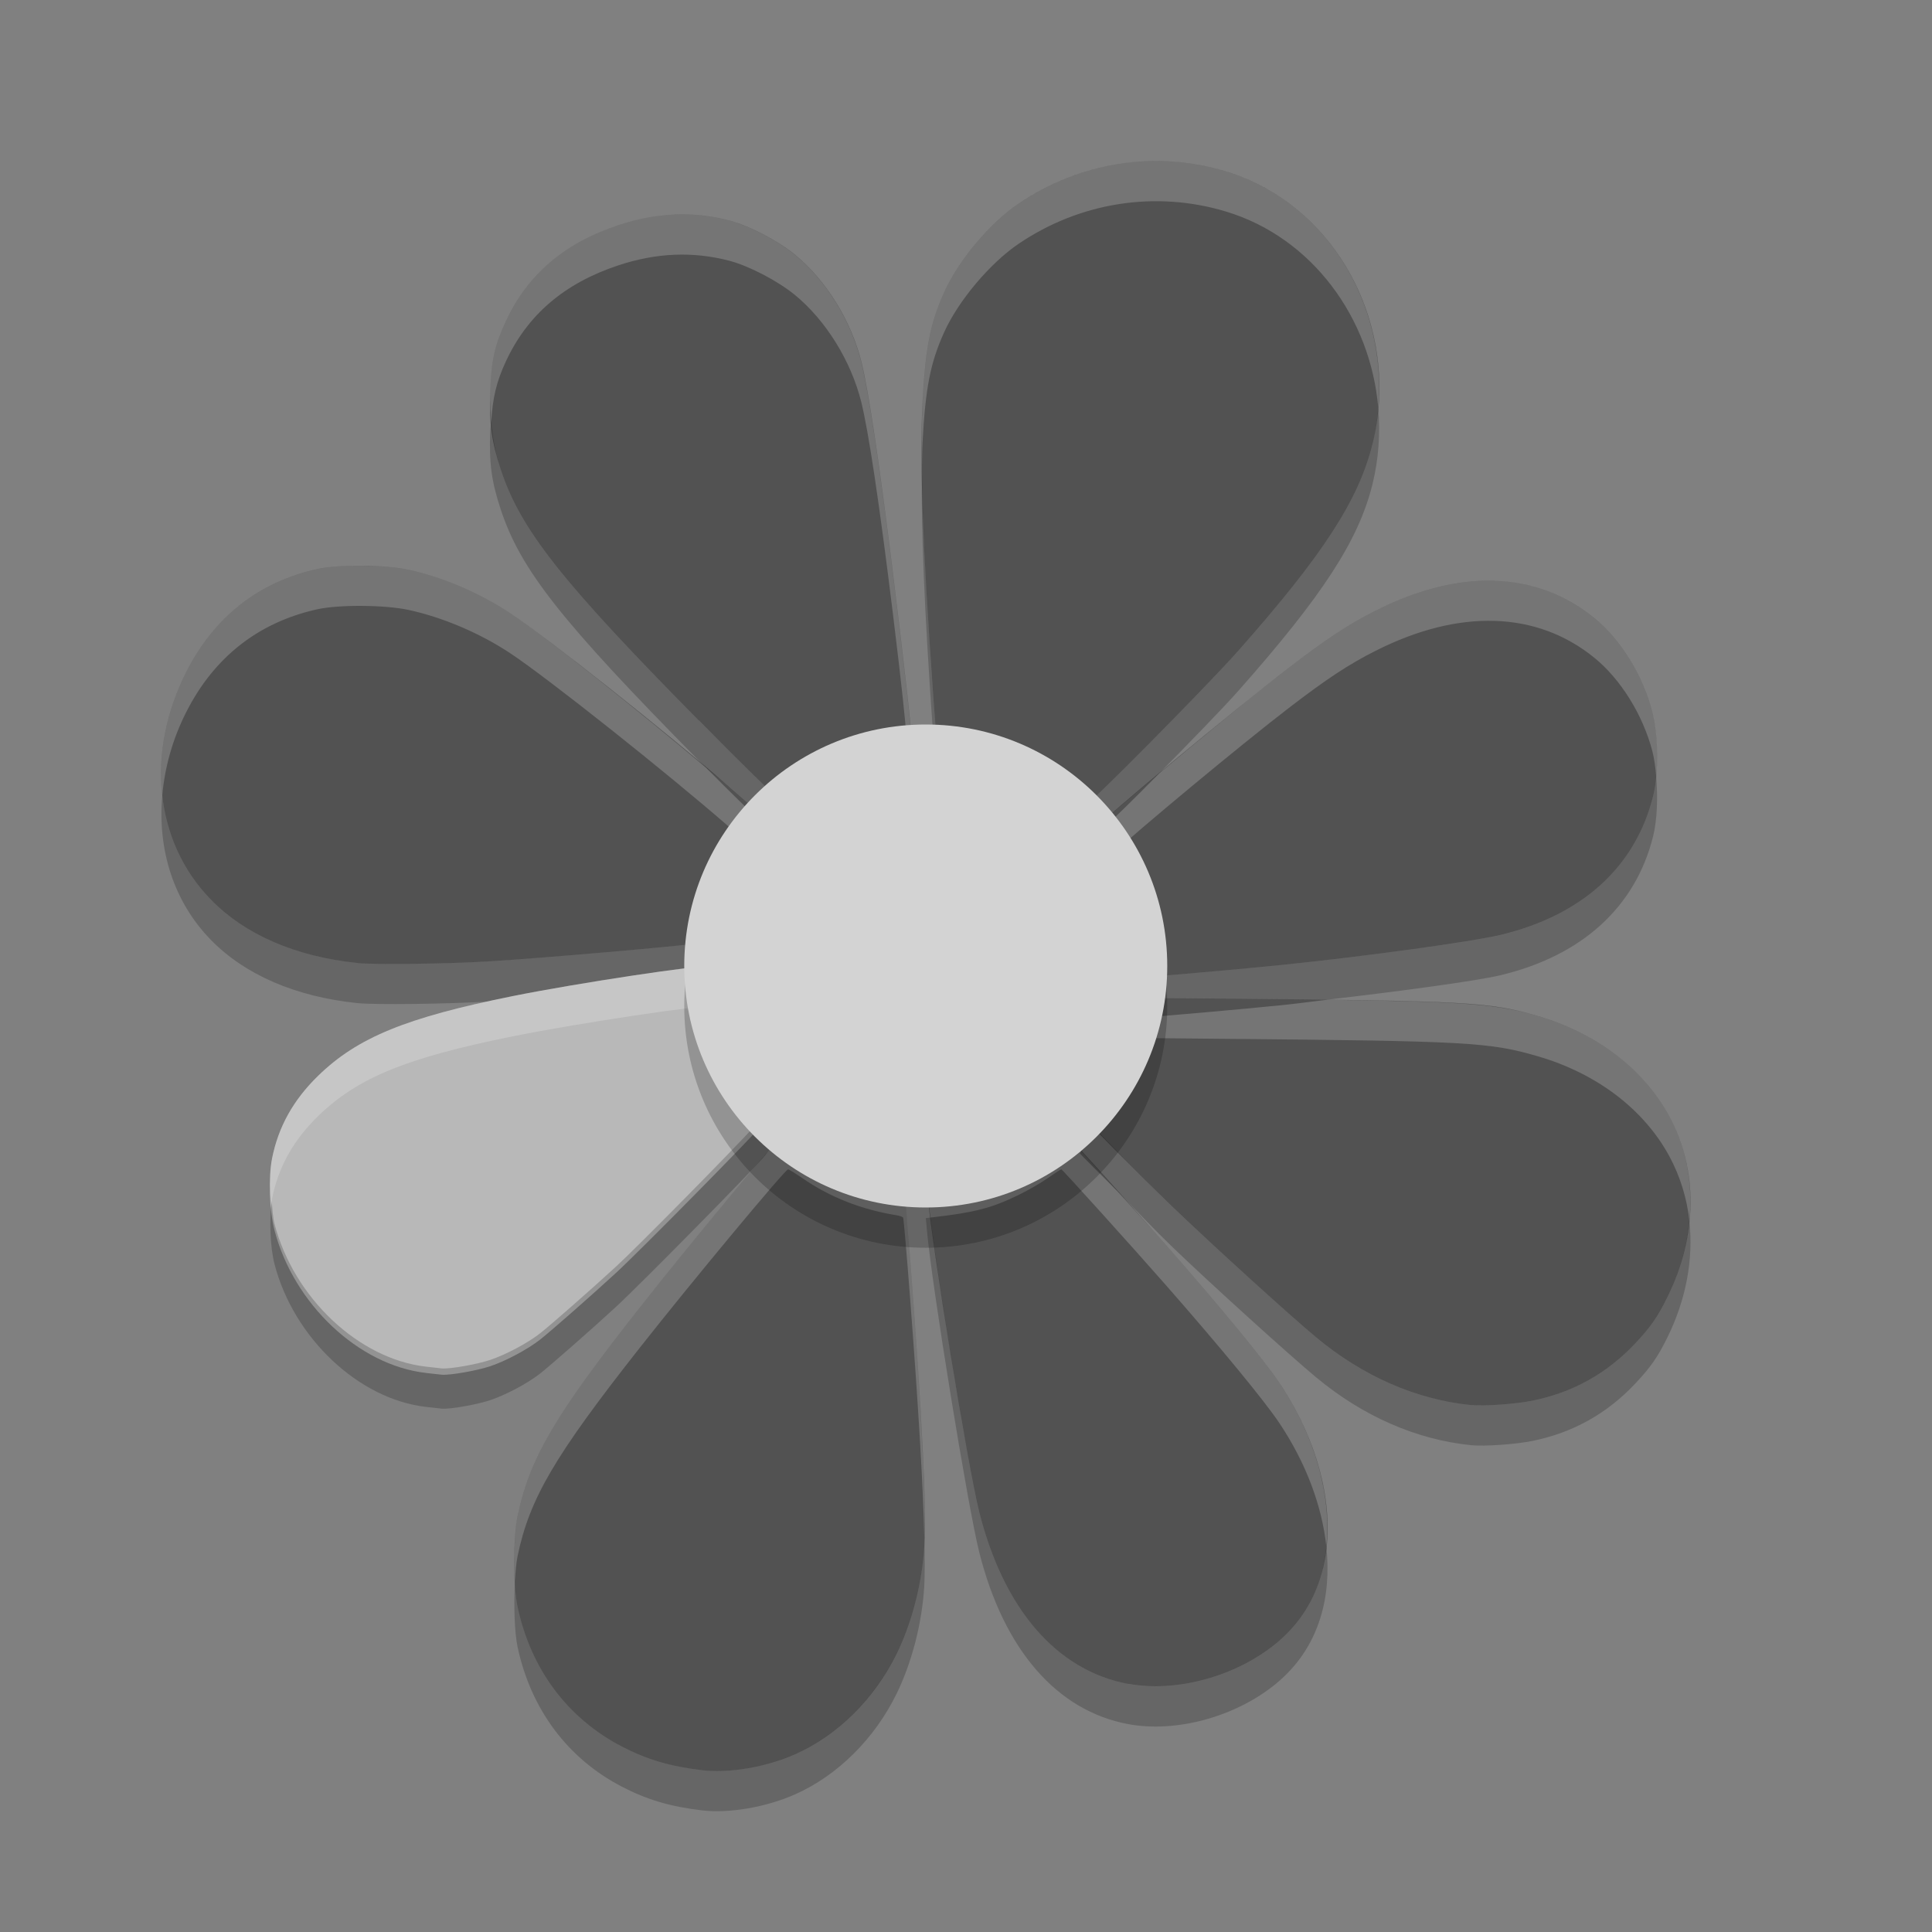 <svg xmlns="http://www.w3.org/2000/svg" width="24" height="24" version="1.1" viewBox="0 0 48 48">
 <rect x="0" y="0" width="48" height="48" fill="#808080" stroke="none"/>
 <g transform="translate(2 2)">
  <path fill="#525252" d="m15.44 41.979c-0.789-0.093-1.364-0.263-1.989-0.587-1.348-0.7-2.262-1.922-2.592-3.47-0.111-0.522-0.111-1.719 0-2.257 0.296-1.429 0.918-2.491 3.039-5.183 1.286-1.633 3.61-4.428 3.682-4.428 0.022 0 0.193 0.106 0.38 0.235 0.66 0.456 1.442 0.763 2.3 0.904 0.087 0.014 0.167 0.041 0.179 0.061 0.012 0.019 0.088 0.913 0.171 1.987 0.297 3.879 0.411 6.2 0.354 7.171-0.054 0.914-0.306 1.895-0.687 2.674-0.548 1.118-1.461 2.024-2.515 2.494-0.721 0.322-1.641 0.48-2.32 0.4zm10.595-2.142c-1.778-0.33-3.097-1.851-3.707-4.275-0.283-1.127-1.175-6.612-1.297-7.977l-0.029-0.32 0.186-0.022c1.036-0.12 1.444-0.226 2.103-0.544 0.239-0.115 0.574-0.308 0.745-0.428 0.171-0.12 0.321-0.218 0.333-0.218 0.025 0 1.731 1.889 2.602 2.881 1.351 1.54 2.439 2.861 2.812 3.418 1.082 1.614 1.466 3.44 1.02 4.852-0.207 0.656-0.575 1.198-1.111 1.636-0.997 0.814-2.47 1.215-3.656 0.995zm8.518-6.929c-1.365-0.137-2.693-0.718-3.856-1.687-0.67-0.557-2.629-2.336-3.559-3.23-0.783-0.753-2.31-2.3-2.31-2.34 0-0.021 0.093-0.147 0.206-0.28 0.582-0.685 0.945-1.417 1.192-2.401l0.045-0.18 2.128 0.019c6.067 0.055 6.61 0.085 7.807 0.433 1.46 0.425 2.633 1.316 3.264 2.48 0.724 1.336 0.707 2.983-0.046 4.51-0.242 0.49-0.414 0.737-0.8 1.147-0.702 0.745-1.545 1.215-2.547 1.42-0.417 0.085-1.196 0.14-1.523 0.108zm-8.212-11.23c-0.013-0.325-0.055-0.736-0.092-0.914-0.147-0.7-0.439-1.418-0.794-1.95-0.092-0.138-0.158-0.278-0.146-0.31 0.047-0.124 3.337-2.857 4.709-3.912 0.941-0.723 1.487-1.083 2.161-1.423 2.078-1.048 4-0.986 5.429 0.174 0.657 0.533 1.211 1.426 1.443 2.325 0.153 0.593 0.163 1.527 0.023 2.099-0.435 1.767-1.77 2.982-3.811 3.465-0.703 0.166-3.271 0.519-5.351 0.734-0.978 0.101-3.262 0.303-3.43 0.303h-0.117l-0.024-0.591zm-19.461 0.246c-1.532-0.158-2.792-0.702-3.642-1.574-1.392-1.426-1.631-3.641-0.611-5.657 0.692-1.366 1.796-2.233 3.257-2.556 0.538-0.119 1.689-0.109 2.273 0.019 0.849 0.186 1.754 0.571 2.506 1.067 0.921 0.607 3.897 2.967 5.467 4.336l0.776 0.676-0.074 0.114c-0.041 0.063-0.152 0.223-0.249 0.355-0.409 0.564-0.768 1.472-0.897 2.268l-0.07 0.431-0.195 0.026c-0.735 0.096-3.878 0.368-5.259 0.454-1.025 0.064-2.845 0.087-3.284 0.042zm17.797-4.046c-0.654-0.693-1.853-1.281-2.942-1.442-0.246-0.036-0.453-0.072-0.461-0.08-0.008-0.007-0.05-0.523-0.094-1.146-0.256-3.643-0.335-5.814-0.261-7.204 0.073-1.37 0.194-1.989 0.54-2.753 0.353-0.781 1.137-1.713 1.843-2.192 1.531-1.039 3.413-1.332 5.161-0.803 2.736 0.829 4.363 3.869 3.633 6.789-0.346 1.385-1.236 2.753-3.328 5.117-0.787 0.889-3.759 3.892-3.852 3.892-0.039 0-0.147-0.08-0.239-0.178zm-9.319-1.983c-3.421-3.467-4.425-4.74-4.919-6.24-0.226-0.686-0.288-1.139-0.261-1.92 0.027-0.782 0.108-1.147 0.392-1.757 0.539-1.16 1.454-1.941 2.795-2.385 0.943-0.313 1.852-0.351 2.755-0.115 0.491 0.128 1.208 0.502 1.631 0.849 0.771 0.633 1.395 1.64 1.649 2.658 0.181 0.727 0.446 2.504 0.786 5.264 0.32 2.606 0.481 4.062 0.452 4.095-0.015 0.017-0.17 0.051-0.345 0.076-0.985 0.14-1.888 0.53-2.65 1.147-0.156 0.126-0.312 0.23-0.345 0.23s-0.906-0.856-1.938-1.903z"/>
  <path opacity=".2" d="m32.242 8.134c-0.026 0.304-0.071 0.608-0.146 0.912-0.346 1.385-1.236 2.753-3.328 5.117-0.787 0.889-3.758 3.893-3.852 3.893-0.039 0-0.146-0.08-0.238-0.178-0.653-0.693-1.855-1.282-2.943-1.443-0.246-0.036-0.453-0.073-0.461-0.08-0.008-0.007-0.05-0.522-0.094-1.145-0.171-2.431-0.255-4.163-0.275-5.488-0.024 1.394 0.057 3.389 0.275 6.488 0.044 0.623 0.086 1.137 0.094 1.145s0.215 0.044 0.461 0.08c1.089 0.162 2.29 0.751 2.943 1.443 0.092 0.098 0.199 0.178 0.238 0.178 0.013 0 0.343-0.338 0.447-0.434-0.015-0.037-0.059-0.105-0.055-0.117 0.019-0.05 0.761-0.676 1.488-1.287 0.779-0.791 1.616-1.654 1.971-2.055 2.092-2.364 2.982-3.732 3.328-5.117 0.16-0.64 0.2-1.285 0.146-1.912zm-22.037 0.351c-0.006 0.091-0.024 0.146-0.027 0.25-0.027 0.781 0.035 1.234 0.262 1.92 0.494 1.5 1.497 2.771 4.918 6.238 0.096 0.097 0.087 0.083 0.18 0.176 0.181 0.154 0.437 0.354 0.594 0.49l0.775 0.676-0.07 0.109c0.094 0.088 0.453 0.453 0.461 0.453 0.033 0 0.189-0.104 0.346-0.23 0.762-0.616 1.664-1.007 2.648-1.147 0.174-0.025 0.331-0.059 0.346-0.076 0.007-0.008-0.093-0.811-0.107-0.977-0.062 0.017-0.118 0.036-0.238 0.053-0.985 0.14-1.886 0.53-2.648 1.147-0.156 0.126-0.312 0.23-0.346 0.23s-0.907-0.858-1.94-1.904c-3.421-3.467-4.423-4.739-4.918-6.238-0.14-0.428-0.202-0.788-0.234-1.17zm28.943 8.818c-0.016 0.168-0.041 0.326-0.074 0.463-0.435 1.767-1.77 2.983-3.811 3.467-0.703 0.166-3.271 0.517-5.352 0.732-0.978 0.101-3.262 0.303-3.43 0.303h-0.117l-0.023-0.59c-0.013-0.325-0.055-0.737-0.092-0.914-0.115-0.548-0.321-1.104-0.574-1.576-0.063 0.059-0.363 0.304-0.367 0.316-0.012 0.032 0.054 0.17 0.146 0.309 0.355 0.532 0.648 1.251 0.795 1.951 0.037 0.177 0.078 0.589 0.092 0.914l0.004 0.111 2.053 0.02c1.079 0.01 1.804 0.019 2.568 0.029 1.818-0.21 3.71-0.467 4.297-0.605 2.041-0.483 3.376-1.7 3.811-3.467 0.097-0.394 0.118-0.955 0.074-1.463zm-37.117 0.465c-0.119 1.348 0.286 2.639 1.207 3.582 0.85 0.871 2.11 1.414 3.643 1.572 0.439 0.045 2.258 0.023 3.283-0.041 1.381-0.086 4.525-0.357 5.26-0.453l0.193-0.025 0.07-0.432c0.129-0.796 0.487-1.703 0.896-2.268 0.096-0.133 0.209-0.293 0.25-0.355l0.072-0.113-0.422-0.367c-0.365 0.567-0.679 1.375-0.797 2.103l-0.07 0.432-0.193 0.025c-0.735 0.096-3.879 0.367-5.26 0.453-1.025 0.064-2.844 0.086-3.283 0.041-1.532-0.158-2.791-0.701-3.642-1.572-0.69-0.707-1.097-1.608-1.207-2.582zm23.221 8.312c-0.072 0.097-0.139 0.195-0.219 0.289-0.094 0.11-0.145 0.188-0.17 0.232 0.202 0.218 0.527 0.58 0.918 1.014 0.513 0.524 0.895 0.933 1.355 1.375 0.93 0.894 2.891 2.671 3.561 3.228 1.164 0.968 2.49 1.55 3.856 1.688 0.327 0.033 1.106-0.022 1.523-0.107 1.002-0.205 1.845-0.675 2.547-1.42 0.386-0.41 0.559-0.656 0.801-1.147 0.471-0.954 0.652-1.955 0.547-2.898-0.062 0.633-0.24 1.276-0.547 1.898-0.242 0.49-0.414 0.736-0.801 1.147-0.702 0.745-1.545 1.215-2.547 1.42-0.417 0.085-1.197 0.14-1.523 0.107-1.365-0.137-2.692-0.719-3.856-1.688-0.67-0.557-2.631-2.334-3.561-3.228-0.639-0.615-1.489-1.489-1.885-1.91zm-4.135 2.17-0.115 0.014 0.029 0.32c0.122 1.365 1.014 6.85 1.297 7.977 0.61 2.425 1.929 3.946 3.707 4.275 1.187 0.22 2.66-0.182 3.656-0.996 0.536-0.438 0.904-0.98 1.111-1.637 0.172-0.544 0.217-1.15 0.15-1.781-0.028 0.27-0.072 0.533-0.15 0.781-0.207 0.656-0.575 1.199-1.111 1.637-0.997 0.814-2.47 1.216-3.656 0.996-1.778-0.33-3.097-1.851-3.707-4.275-0.255-1.014-0.975-5.417-1.211-7.311zm-0.152 7.959c-0.002 0.056 0.001 0.15-0.002 0.199-0.054 0.914-0.306 1.895-0.688 2.674-0.548 1.118-1.462 2.026-2.516 2.496-0.721 0.322-1.639 0.48-2.318 0.4-0.789-0.093-1.365-0.263-1.99-0.588-1.348-0.7-2.261-1.923-2.592-3.471-0.034-0.157-0.053-0.38-0.066-0.623-0.031 0.569-0.011 1.258 0.066 1.623 0.331 1.548 1.243 2.771 2.592 3.471 0.625 0.324 1.202 0.495 1.99 0.588 0.679 0.08 1.598-0.079 2.318-0.4 1.054-0.47 1.968-1.378 2.516-2.496 0.381-0.779 0.634-1.76 0.688-2.674 0.016-0.277 0.014-0.697 0.002-1.199z"/>
  <path fill="#fff" opacity=".2" d="m26.465 2.005c-1.113 0.048-2.205 0.405-3.162 1.055-0.705 0.479-1.49 1.411-1.844 2.191-0.346 0.764-0.466 1.384-0.539 2.754-0.025 0.463-0.026 1.056-0.016 1.717 0.004-0.244 0.005-0.509 0.016-0.717 0.073-1.37 0.193-1.99 0.539-2.754 0.353-0.781 1.139-1.713 1.844-2.191 1.531-1.039 3.412-1.332 5.16-0.803 2.137 0.647 3.589 2.643 3.779 4.877 0.227-2.616-1.327-5.135-3.779-5.877-0.656-0.199-1.331-0.281-1.998-0.252zm-11.709 1.324c-0.458 0.019-0.921 0.107-1.393 0.264-1.34 0.444-2.254 1.225-2.793 2.385-0.284 0.61-0.366 0.975-0.393 1.758-0.01 0.295 0.008 0.519 0.027 0.75 0.038-0.593 0.119-0.979 0.365-1.508 0.539-1.16 1.453-1.94 2.793-2.385 0.943-0.313 1.853-0.351 2.756-0.115 0.491 0.128 1.207 0.502 1.631 0.85 0.771 0.633 1.394 1.64 1.648 2.658 0.181 0.727 0.448 2.503 0.787 5.264 0.244 1.985 0.298 2.589 0.344 3.119 0.028-0.008 0.103-0.018 0.107-0.023 0.029-0.033-0.131-1.49-0.451-4.096-0.34-2.761-0.606-4.537-0.788-5.264-0.254-1.018-0.877-2.025-1.648-2.658-0.423-0.348-1.14-0.721-1.631-0.85-0.451-0.118-0.905-0.168-1.363-0.148zm-7.752 8.724c-0.428-0.004-0.85 0.025-1.119 0.084-1.46 0.323-2.566 1.188-3.258 2.555-0.515 1.017-0.708 2.085-0.596 3.076 0.061-0.69 0.25-1.394 0.596-2.076 0.692-1.367 1.797-2.232 3.258-2.555 0.538-0.119 1.689-0.11 2.273 0.018 0.849 0.186 1.754 0.571 2.506 1.066 0.921 0.607 3.896 2.969 5.467 4.338l0.354 0.309c0.034-0.053 0.065-0.116 0.1-0.164 0.096-0.133 0.209-0.293 0.25-0.355l0.002-0.004c-0.265-0.247-0.632-0.602-1.3-1.275-1.635-1.386-4.043-3.301-4.873-3.848-0.752-0.496-1.657-0.88-2.506-1.066-0.292-0.064-0.726-0.098-1.154-0.102zm28.133 0.375c-0.919-0.029-1.918 0.216-2.957 0.74-0.674 0.34-1.221 0.701-2.162 1.424-0.823 0.632-2.131 1.71-3.221 2.625-0.717 0.728-1.112 1.108-1.434 1.404 0.024 0.061 0.034 0.106 0.092 0.191 0.077 0.116 0.15 0.244 0.221 0.375 0.574-0.538 3.105-2.645 4.342-3.596 0.941-0.723 1.488-1.084 2.162-1.424 2.078-1.048 4-0.987 5.43 0.174 0.657 0.533 1.211 1.427 1.443 2.326 0.048 0.184 0.076 0.405 0.096 0.635 0.053-0.536 0.021-1.183-0.096-1.635-0.232-0.899-0.787-1.793-1.443-2.326-0.715-0.58-1.554-0.885-2.473-0.914zm-8.867 10.361-0.045 0.18c-0.246 0.983-0.609 1.715-1.191 2.4-0.113 0.133-0.205 0.261-0.205 0.281 0 0.007 0.335 0.335 0.424 0.43 0.452-0.605 0.76-1.263 0.973-2.111l0.045-0.18 2.129 0.02c6.067 0.055 6.609 0.085 7.807 0.434 1.46 0.425 2.633 1.315 3.264 2.478 0.271 0.5 0.438 1.045 0.502 1.609 0.089-0.919-0.074-1.819-0.502-2.609-0.63-1.164-1.803-2.053-3.264-2.478-0.985-0.287-1.704-0.358-5.238-0.404-0.36 0.042-0.711 0.091-1.055 0.127-0.978 0.101-3.262 0.303-3.43 0.303h-0.117l-0.02-0.479h-0.076zm-8.69 3.264c-0.072-0-2.395 2.795-3.682 4.428-2.121 2.692-2.743 3.753-3.039 5.182-0.078 0.377-0.097 1.07-0.066 1.635 0.013-0.245 0.033-0.473 0.066-0.635 0.296-1.429 0.918-2.489 3.039-5.182 1.286-1.633 3.61-4.428 3.682-4.428 0.022 0 0.192 0.105 0.379 0.234 0.66 0.456 1.443 0.764 2.301 0.904 0.087 0.014 0.166 0.041 0.178 0.061 0.012 0.019 0.09 0.913 0.172 1.986 0.212 2.771 0.326 4.714 0.355 5.971 0.038-1.052-0.074-3.288-0.355-6.971-0.082-1.074-0.16-1.967-0.172-1.986-0.012-0.019-0.091-0.046-0.178-0.061-0.858-0.139-1.641-0.448-2.301-0.903-0.187-0.13-0.357-0.235-0.379-0.235zm6.789 0c-0.013 0-0.163 0.097-0.334 0.217-0.171 0.12-0.505 0.312-0.744 0.428-0.658 0.318-1.067 0.425-2.103 0.545l-0.186 0.021 0.029 0.32c0.012 0.137 0.06 0.455 0.086 0.666l0.07-0.008c1.036-0.12 1.445-0.227 2.103-0.545 0.239-0.115 0.573-0.308 0.744-0.428s0.321-0.217 0.334-0.217c0.025 0 1.731 1.889 2.602 2.881 1.351 1.54 2.439 2.861 2.812 3.418 0.665 0.992 1.063 2.063 1.17 3.07 0.131-1.268-0.278-2.74-1.17-4.07-0.373-0.557-1.461-1.878-2.812-3.418-0.398-0.454-0.682-0.756-1.19-1.318-0.36-0.368-0.953-0.948-0.953-0.965 0-0.004 0.03-0.039 0.035-0.049-0.109-0.118-0.489-0.549-0.494-0.549z"/>
  <path fill="#b8b8b8" d="m8.576 32.109c-1.667-0.192-3.277-1.711-3.756-3.544-0.128-0.488-0.156-1.308-0.061-1.783 0.156-0.787 0.528-1.454 1.143-2.053 0.978-0.952 2.184-1.447 4.834-1.981 1.596-0.322 4.749-0.797 4.836-0.729 0.026 0.02 0.06 0.183 0.076 0.362 0.088 0.981 0.545 2.083 1.182 2.852 0.145 0.174 0.281 0.342 0.303 0.372 0.028 0.039-0.01 0.117-0.127 0.263-0.249 0.31-3.095 3.198-3.707 3.761-0.587 0.541-1.621 1.45-1.885 1.656-0.308 0.241-0.842 0.526-1.231 0.657-0.329 0.111-1.001 0.229-1.206 0.212-0.035-0.003-0.216-0.023-0.401-0.044z"/>
  <path fill="#fff" opacity=".2" d="m15.572 22.019c-0.087-0.068-3.24 0.407-4.836 0.729-2.65 0.534-3.856 1.03-4.834 1.982-0.615 0.599-0.986 1.265-1.143 2.051-0.064 0.322-0.053 0.78-0.012 1.209 0.008-0.064 0.001-0.153 0.012-0.209 0.156-0.786 0.528-1.452 1.143-2.051 0.978-0.952 2.184-1.448 4.834-1.982 1.596-0.322 4.749-0.797 4.836-0.729 0.026 0.02 0.06 0.183 0.076 0.361 0.084 0.94 0.512 1.984 1.107 2.746 0.044-0.048 0.232-0.237 0.25-0.26 0.117-0.146 0.155-0.225 0.127-0.264-0.022-0.03-0.158-0.197-0.303-0.371-0.637-0.768-1.094-1.871-1.182-2.852-0.016-0.178-0.05-0.341-0.076-0.361z"/>
  <path opacity=".2" d="m16.756 25.971c-0.558 0.611-2.89 2.98-3.457 3.502-0.587 0.541-1.621 1.45-1.885 1.656-0.308 0.241-0.841 0.525-1.23 0.656-0.329 0.111-1 0.23-1.205 0.213-0.035-0.003-0.217-0.023-0.402-0.045-1.667-0.193-3.276-1.71-3.756-3.543-0.041-0.157-0.053-0.373-0.072-0.576-0.058 0.483-0.04 1.145 0.072 1.576 0.479 1.833 2.089 3.35 3.756 3.543 0.186 0.021 0.367 0.042 0.402 0.045 0.205 0.017 0.876-0.102 1.205-0.213 0.389-0.131 0.922-0.415 1.23-0.656 0.264-0.206 1.298-1.115 1.885-1.656 0.611-0.563 3.458-3.452 3.707-3.762 0.117-0.146 0.155-0.225 0.127-0.264-0.022-0.03-0.158-0.197-0.303-0.371-0.027-0.032-0.048-0.072-0.074-0.105z"/>
  <circle opacity=".2" cx="21" cy="23" r="6"/>
  <circle fill="#d3d3d3" cx="21" cy="22" r="6"/>
 </g>
</svg>
